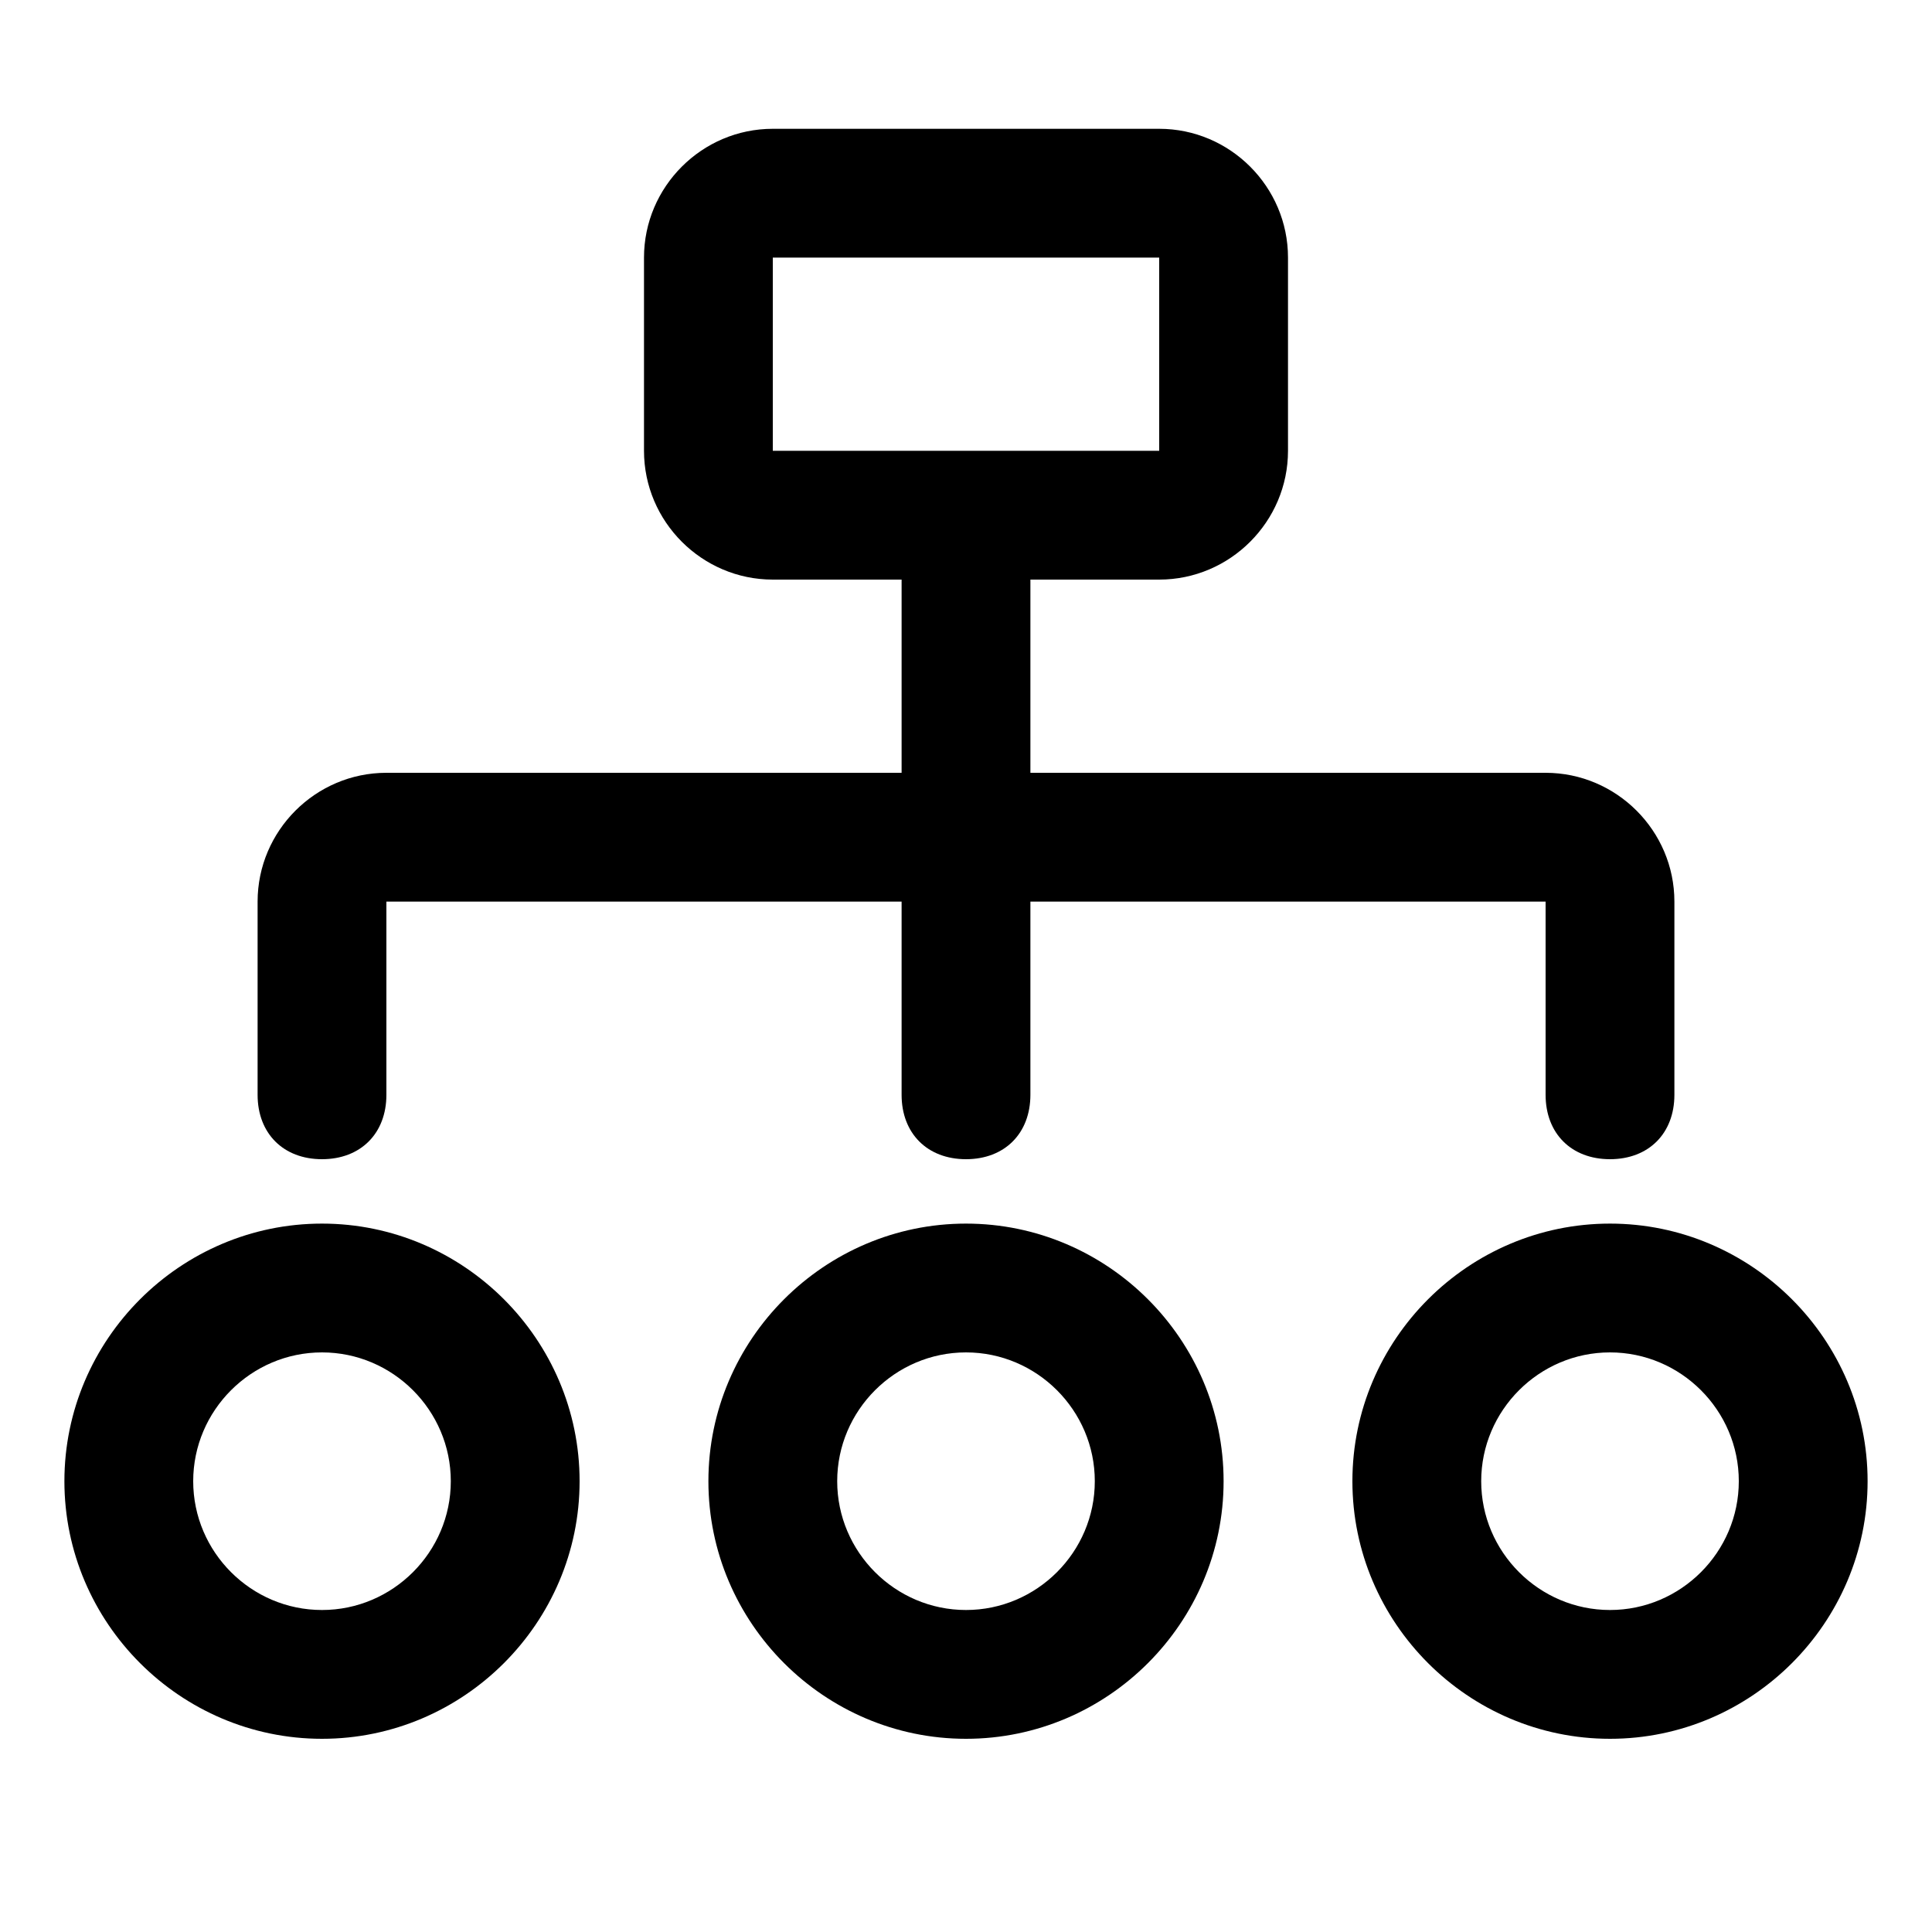 <?xml version="1.0" standalone="no"?><!DOCTYPE svg PUBLIC "-//W3C//DTD SVG 1.1//EN" "http://www.w3.org/Graphics/SVG/1.1/DTD/svg11.dtd"><svg class="icon" width="16px" height="16.00px" viewBox="0 0 1024 1024" version="1.1" xmlns="http://www.w3.org/2000/svg"><path fill="#000000" d="M819.2 409.6h-273.067V307.2h68.267c37.547 0 68.267-30.72 68.267-68.267V136.533c0-37.547-30.72-68.267-68.267-68.267h-204.8c-37.547 0-68.267 30.72-68.267 68.267v102.4c0 37.547 30.72 68.267 68.267 68.267h68.267v102.4H204.8c-37.547 0-68.267 30.72-68.267 68.267v102.4c0 20.48 13.653 34.133 34.133 34.133s34.133-13.653 34.133-34.133v-102.4h273.067v102.4c0 20.48 13.653 34.133 34.133 34.133s34.133-13.653 34.133-34.133v-102.4h273.067v102.4c0 20.48 13.653 34.133 34.133 34.133s34.133-13.653 34.133-34.133v-102.4c0-37.547-30.72-68.267-68.267-68.267zM409.6 238.933V136.533h204.8v102.4h-204.8zM170.667 921.6c-75.093 0-136.533-61.44-136.533-136.533s61.44-136.533 136.533-136.533 136.533 61.44 136.533 136.533-61.44 136.533-136.533 136.533z m0-204.8c-37.547 0-68.267 30.72-68.267 68.267s30.72 68.267 68.267 68.267 68.267-30.72 68.267-68.267-30.72-68.267-68.267-68.267zM512 921.6c-75.093 0-136.533-61.44-136.533-136.533s61.44-136.533 136.533-136.533 136.533 61.44 136.533 136.533-61.44 136.533-136.533 136.533z m0-204.8c-37.547 0-68.267 30.72-68.267 68.267s30.72 68.267 68.267 68.267 68.267-30.72 68.267-68.267-30.72-68.267-68.267-68.267zM853.333 921.6c-75.093 0-136.533-61.44-136.533-136.533s61.44-136.533 136.533-136.533 136.533 61.44 136.533 136.533-61.44 136.533-136.533 136.533z m0-204.8c-37.547 0-68.267 30.72-68.267 68.267s30.72 68.267 68.267 68.267 68.267-30.72 68.267-68.267-30.72-68.267-68.267-68.267z" /></svg>